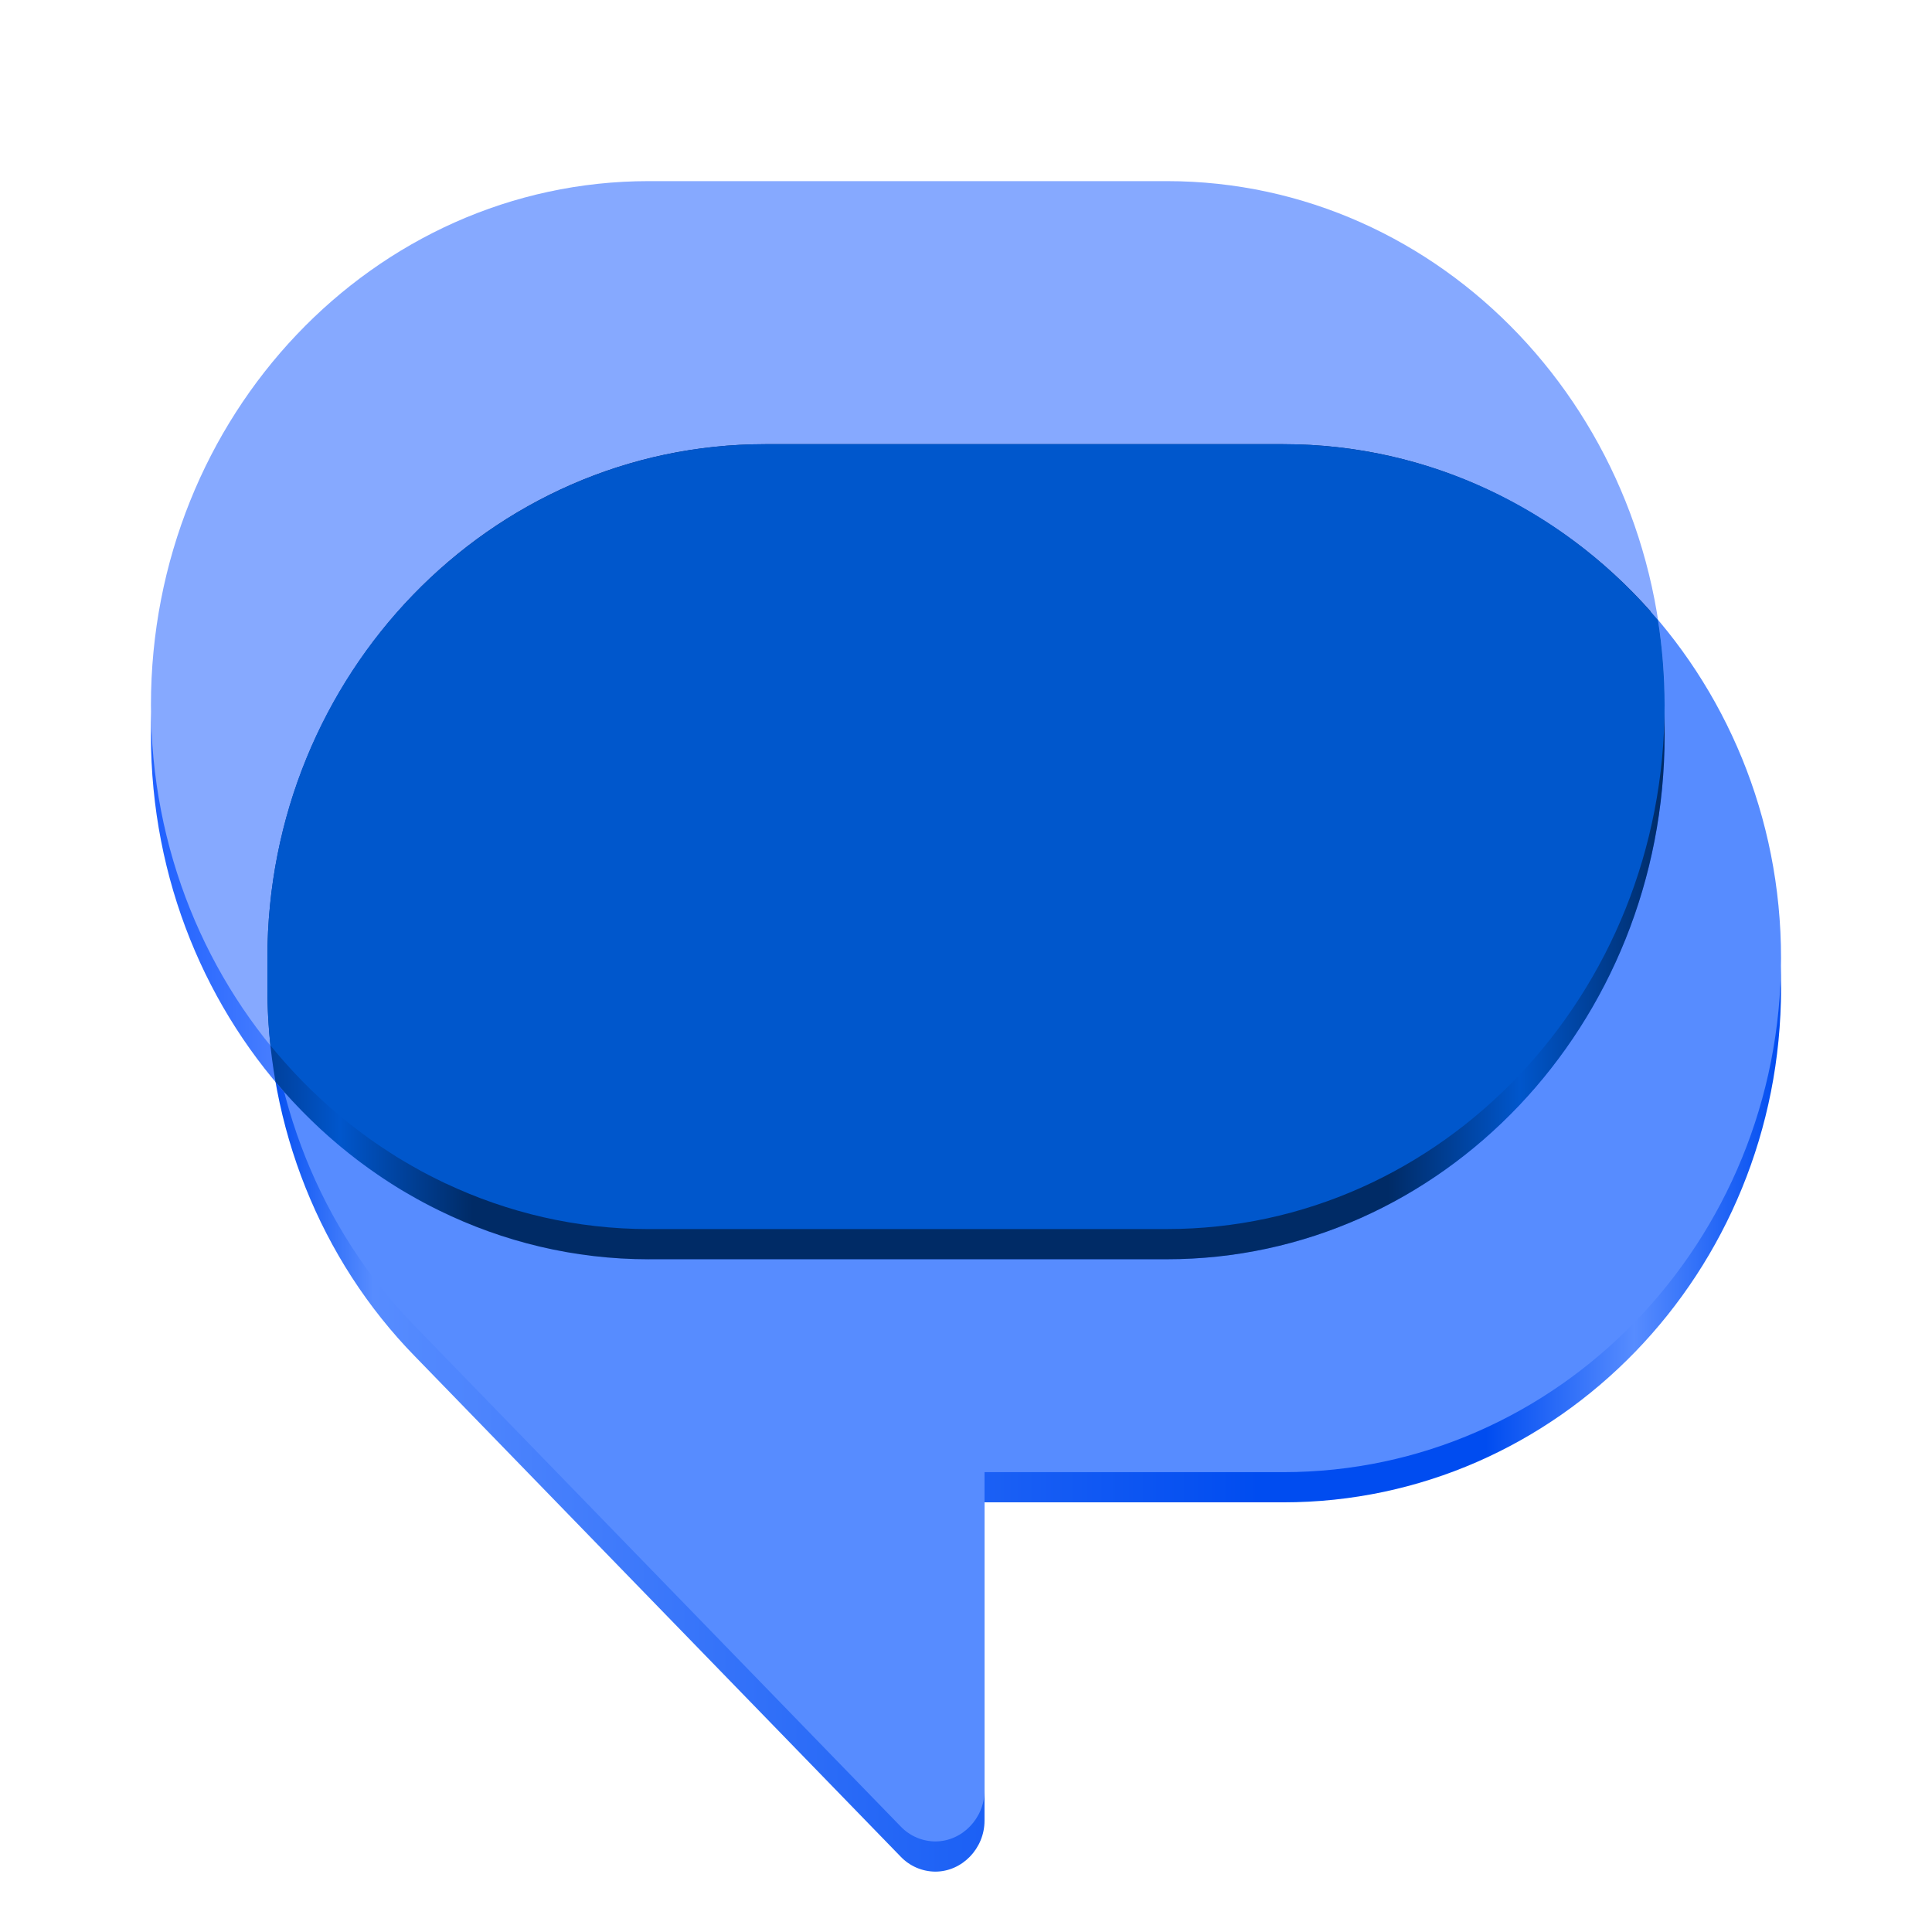 <?xml version="1.0" encoding="UTF-8" standalone="no"?>
<!-- Generator: Adobe Illustrator 24.0.3, SVG Export Plug-In . SVG Version: 6.00 Build 0)  -->

<svg
   version="1.1"
   id="Layer_1"
   x="0px"
   y="0px"
   viewBox="0 0 128 128"
   xml:space="preserve"
   width="128"
   height="128"
   sodipodi:docname="google-messages.svg"
   inkscape:version="1.3.2 (091e20ef0f, 2023-11-25)"
   xmlns:inkscape="http://www.inkscape.org/namespaces/inkscape"
   xmlns:sodipodi="http://sodipodi.sourceforge.net/DTD/sodipodi-0.dtd"
   xmlns:xlink="http://www.w3.org/1999/xlink"
   xmlns="http://www.w3.org/2000/svg"
   xmlns:svg="http://www.w3.org/2000/svg"><sodipodi:namedview
   id="namedview1"
   pagecolor="#ffffff"
   bordercolor="#000000"
   borderopacity="0.25"
   inkscape:showpageshadow="2"
   inkscape:pageopacity="0.0"
   inkscape:pagecheckerboard="0"
   inkscape:deskcolor="#d1d1d1"
   inkscape:zoom="3.8629332"
   inkscape:cx="61.999519"
   inkscape:cy="83.226912"
   inkscape:window-width="1908"
   inkscape:window-height="1131"
   inkscape:window-x="35"
   inkscape:window-y="32"
   inkscape:window-maximized="0"
   inkscape:current-layer="Layer_1" /><defs
   id="defs9"><linearGradient
     id="linearGradient37"
     inkscape:collect="always"><stop
       style="stop-color:#1f60ff;stop-opacity:1;"
       offset="0"
       id="stop37" /><stop
       style="stop-color:#5286ff;stop-opacity:1;"
       offset="0.105"
       id="stop39" /><stop
       style="stop-color:#1f60ff;stop-opacity:1;"
       offset="1"
       id="stop38" /></linearGradient><linearGradient
     id="linearGradient29"
     inkscape:collect="always"><stop
       style="stop-color:#003f99;stop-opacity:1;"
       offset="0"
       id="stop30" /><stop
       style="stop-color:#0056cc;stop-opacity:1;"
       offset="0.052"
       id="stop34" /><stop
       style="stop-color:#002b66;stop-opacity:1;"
       offset="0.147"
       id="stop35" /><stop
       style="stop-color:#002b66;stop-opacity:1;"
       offset="0.802"
       id="stop33" /><stop
       style="stop-color:#0056cc;stop-opacity:1;"
       offset="0.896"
       id="stop32" /><stop
       style="stop-color:#002b66;stop-opacity:1;"
       offset="1"
       id="stop31" /></linearGradient><linearGradient
     id="linearGradient8"
     inkscape:collect="always"><stop
       style="stop-color:#004cf0;stop-opacity:1;"
       offset="0"
       id="stop24" /><stop
       style="stop-color:#578cff;stop-opacity:1;"
       offset="0.07"
       id="stop29" /><stop
       style="stop-color:#004cf0;stop-opacity:1;"
       offset="0.656"
       id="stop28" /><stop
       style="stop-color:#004cf0;stop-opacity:1;"
       offset="0.805"
       id="stop27" /><stop
       style="stop-color:#578cff;stop-opacity:1;"
       offset="0.903"
       id="stop26" /><stop
       style="stop-color:#004cf0;stop-opacity:1;"
       offset="1"
       id="stop25" /></linearGradient><linearGradient
     id="linearGradient1017"><stop
       style="stop-color:#0e3781;stop-opacity:1;"
       offset="0"
       id="stop1013" /><stop
       style="stop-color:#175ddc;stop-opacity:1;"
       offset="0.1"
       id="stop1021" /><stop
       style="stop-color:#0e3781;stop-opacity:1;"
       offset="0.2"
       id="stop1023" /><stop
       style="stop-color:#0e3781;stop-opacity:1;"
       offset="0.8"
       id="stop1025" /><stop
       style="stop-color:#175ddc;stop-opacity:1;"
       offset="0.9"
       id="stop1027" /><stop
       style="stop-color:#0e3781;stop-opacity:1;"
       offset="1"
       id="stop1015" /></linearGradient><linearGradient
     xlink:href="#linearGradient1017"
     id="linearGradient1019"
     x1="19.007"
     y1="66"
     x2="108.993"
     y2="66"
     gradientUnits="userSpaceOnUse" /><linearGradient
     inkscape:collect="always"
     xlink:href="#linearGradient8"
     id="linearGradient25"
     x1="151.073"
     y1="71.714"
     x2="251.359"
     y2="71.714"
     gradientUnits="userSpaceOnUse"
     gradientTransform="translate(-133.359,6)" /><linearGradient
     inkscape:collect="always"
     xlink:href="#linearGradient29"
     id="linearGradient31"
     x1="151.074"
     y1="50.429"
     x2="243.645"
     y2="50.429"
     gradientUnits="userSpaceOnUse"
     gradientTransform="translate(-133.359,6)" /><linearGradient
     inkscape:collect="always"
     xlink:href="#linearGradient37"
     id="linearGradient38"
     x1="143.359"
     y1="42.714"
     x2="243.645"
     y2="42.714"
     gradientUnits="userSpaceOnUse"
     gradientTransform="translate(-133.359,6)" /></defs>
<style
   type="text/css"
   id="style2">
	.st0{fill:#175ddc;}
</style>

<path
   fill="#578cff"
   d="m 65.227,99.457 v 21.168 c 0,1.842 -1.483,3.375 -3.261,3.375 -0.87,-0.006 -1.7,-0.366 -2.299,-0.997 L 27.498,89.87 c -6.301,-6.441 -9.784,-15.261 -9.784,-24.389 0,-18.79 14.75,-34.053 32.984,-34.053 h 34.317 c 18.235,0 32.984,15.263 32.984,34.053 0,18.79 -14.75,34.053 -32.984,34.053 H 65.227 Z"
   id="path5"
   style="fill:url(#linearGradient25);fill-opacity:1;stroke-width:0.562" /><path
   fill="#578cff"
   d="m 65.227,97.457 v 21.168 c 0,1.842 -1.483,3.375 -3.261,3.375 -0.87,-0.006 -1.7,-0.366 -2.299,-0.997 L 27.498,87.87 c -6.301,-6.441 -9.784,-15.261 -9.784,-24.389 0,-18.79 14.75,-34.053 32.984,-34.053 h 34.317 c 18.235,0 32.984,15.263 32.984,34.053 0,18.79 -14.75,34.053 -32.984,34.053 H 65.227 Z"
   id="path2-6"
   style="stroke-width:0.562" /><path
   fill="#86a9ff"
   d="M 42.984,83.429 C 24.75,83.429 10,67.869 10,48.714 10,29.559 24.75,14 42.984,14 h 34.317 c 18.235,0 32.984,15.56 32.984,34.714 0,19.154 -14.75,34.714 -32.984,34.714 h -34.317 z"
   id="path6"
   style="fill:url(#linearGradient38);fill-opacity:1;stroke-width:0.562" /><path
   fill="#86a9ff"
   d="M 42.984,81.429 C 24.75,81.429 10,65.869 10,46.714 10,27.559 24.75,12 42.984,12 h 34.317 c 18.235,0 32.984,15.56 32.984,34.714 0,19.154 -14.75,34.714 -32.984,34.714 h -34.317 z"
   id="path1-5"
   style="stroke-width:0.562" /><path
   id="path4"
   style="fill:url(#linearGradient31);fill-opacity:1;stroke-width:0.562"
   d="m 50.699,29.428 c -18.235,0 -32.984,15.262 -32.984,34.053 0,0.263 0.019,0.523 0.025,0.785 -0.015,0.403 -0.025,0.808 -0.025,1.215 0,2.09 0.183,4.165 0.541,6.197 0.192,0.229 0.387,0.455 0.584,0.678 0.002,0.002 0.004,0.005 0.006,0.008 0.344,0.389 0.7,0.767 1.061,1.139 0.047,0.049 0.093,0.098 0.141,0.146 0.364,0.371 0.735,0.733 1.115,1.086 0.029,0.027 0.057,0.054 0.086,0.08 0.365,0.337 0.737,0.665 1.115,0.984 0.072,0.061 0.144,0.121 0.217,0.182 0.352,0.292 0.711,0.576 1.074,0.854 0.097,0.074 0.194,0.146 0.291,0.219 0.355,0.264 0.715,0.522 1.08,0.771 0.126,0.086 0.252,0.171 0.379,0.256 0.343,0.228 0.688,0.451 1.039,0.666 0.168,0.103 0.34,0.201 0.51,0.301 0.231,0.136 0.463,0.269 0.697,0.398 0.287,0.159 0.577,0.312 0.869,0.463 0.197,0.102 0.396,0.201 0.596,0.299 4.216,2.062 8.91,3.223 13.869,3.223 v -0.002 h 34.316 c 18.235,0 32.984,-15.559 32.984,-34.713 0,-2.833 -0.329,-5.584 -0.938,-8.221 C 103.32,33.696 94.656,29.428 85.016,29.428 Z" /><path
   id="path36"
   style="fill:#0057cc;fill-opacity:1;stroke-width:0.562"
   d="m 50.699,29.428 c -18.235,0 -32.984,15.262 -32.984,34.053 v 2 c 0,1.269 0.068,2.532 0.201,3.783 0.115,0.141 0.233,0.279 0.35,0.418 3.3e-4,0.002 -3.3e-4,0.004 0,0.006 0.025,0.029 0.051,0.057 0.076,0.086 0.31,0.367 0.628,0.727 0.953,1.08 0.093,0.101 0.187,0.201 0.281,0.301 0.325,0.345 0.655,0.683 0.994,1.014 0.075,0.073 0.151,0.144 0.227,0.217 0.347,0.332 0.698,0.66 1.059,0.977 0.09,0.079 0.182,0.156 0.273,0.234 0.33,0.284 0.665,0.563 1.006,0.834 0.03,0.024 0.06,0.048 0.09,0.072 0.101,0.079 0.203,0.156 0.305,0.234 0.324,0.25 0.651,0.495 0.984,0.732 0.113,0.08 0.226,0.159 0.34,0.238 0.331,0.229 0.667,0.451 1.006,0.668 0.136,0.087 0.271,0.176 0.408,0.262 0.012,0.008 0.025,0.016 0.037,0.023 0.337,0.209 0.68,0.407 1.025,0.604 0.177,0.101 0.353,0.202 0.531,0.299 0.005,0.003 0.009,0.005 0.014,0.008 0.342,0.186 0.688,0.364 1.037,0.537 0.178,0.089 0.356,0.176 0.535,0.262 0.029,0.014 0.058,0.029 0.088,0.043 v -0.004 c 4.107,1.936 8.654,3.021 13.449,3.021 v -0.002 h 34.316 c 18.235,0 32.984,-15.559 32.984,-34.713 0,-1.919 -0.153,-3.8 -0.438,-5.635 -6.043,-7.135 -14.92,-11.652 -24.832,-11.652 z"
   sodipodi:nodetypes="sssccccscscccscccccsccsccsccccsscss" /></svg>
